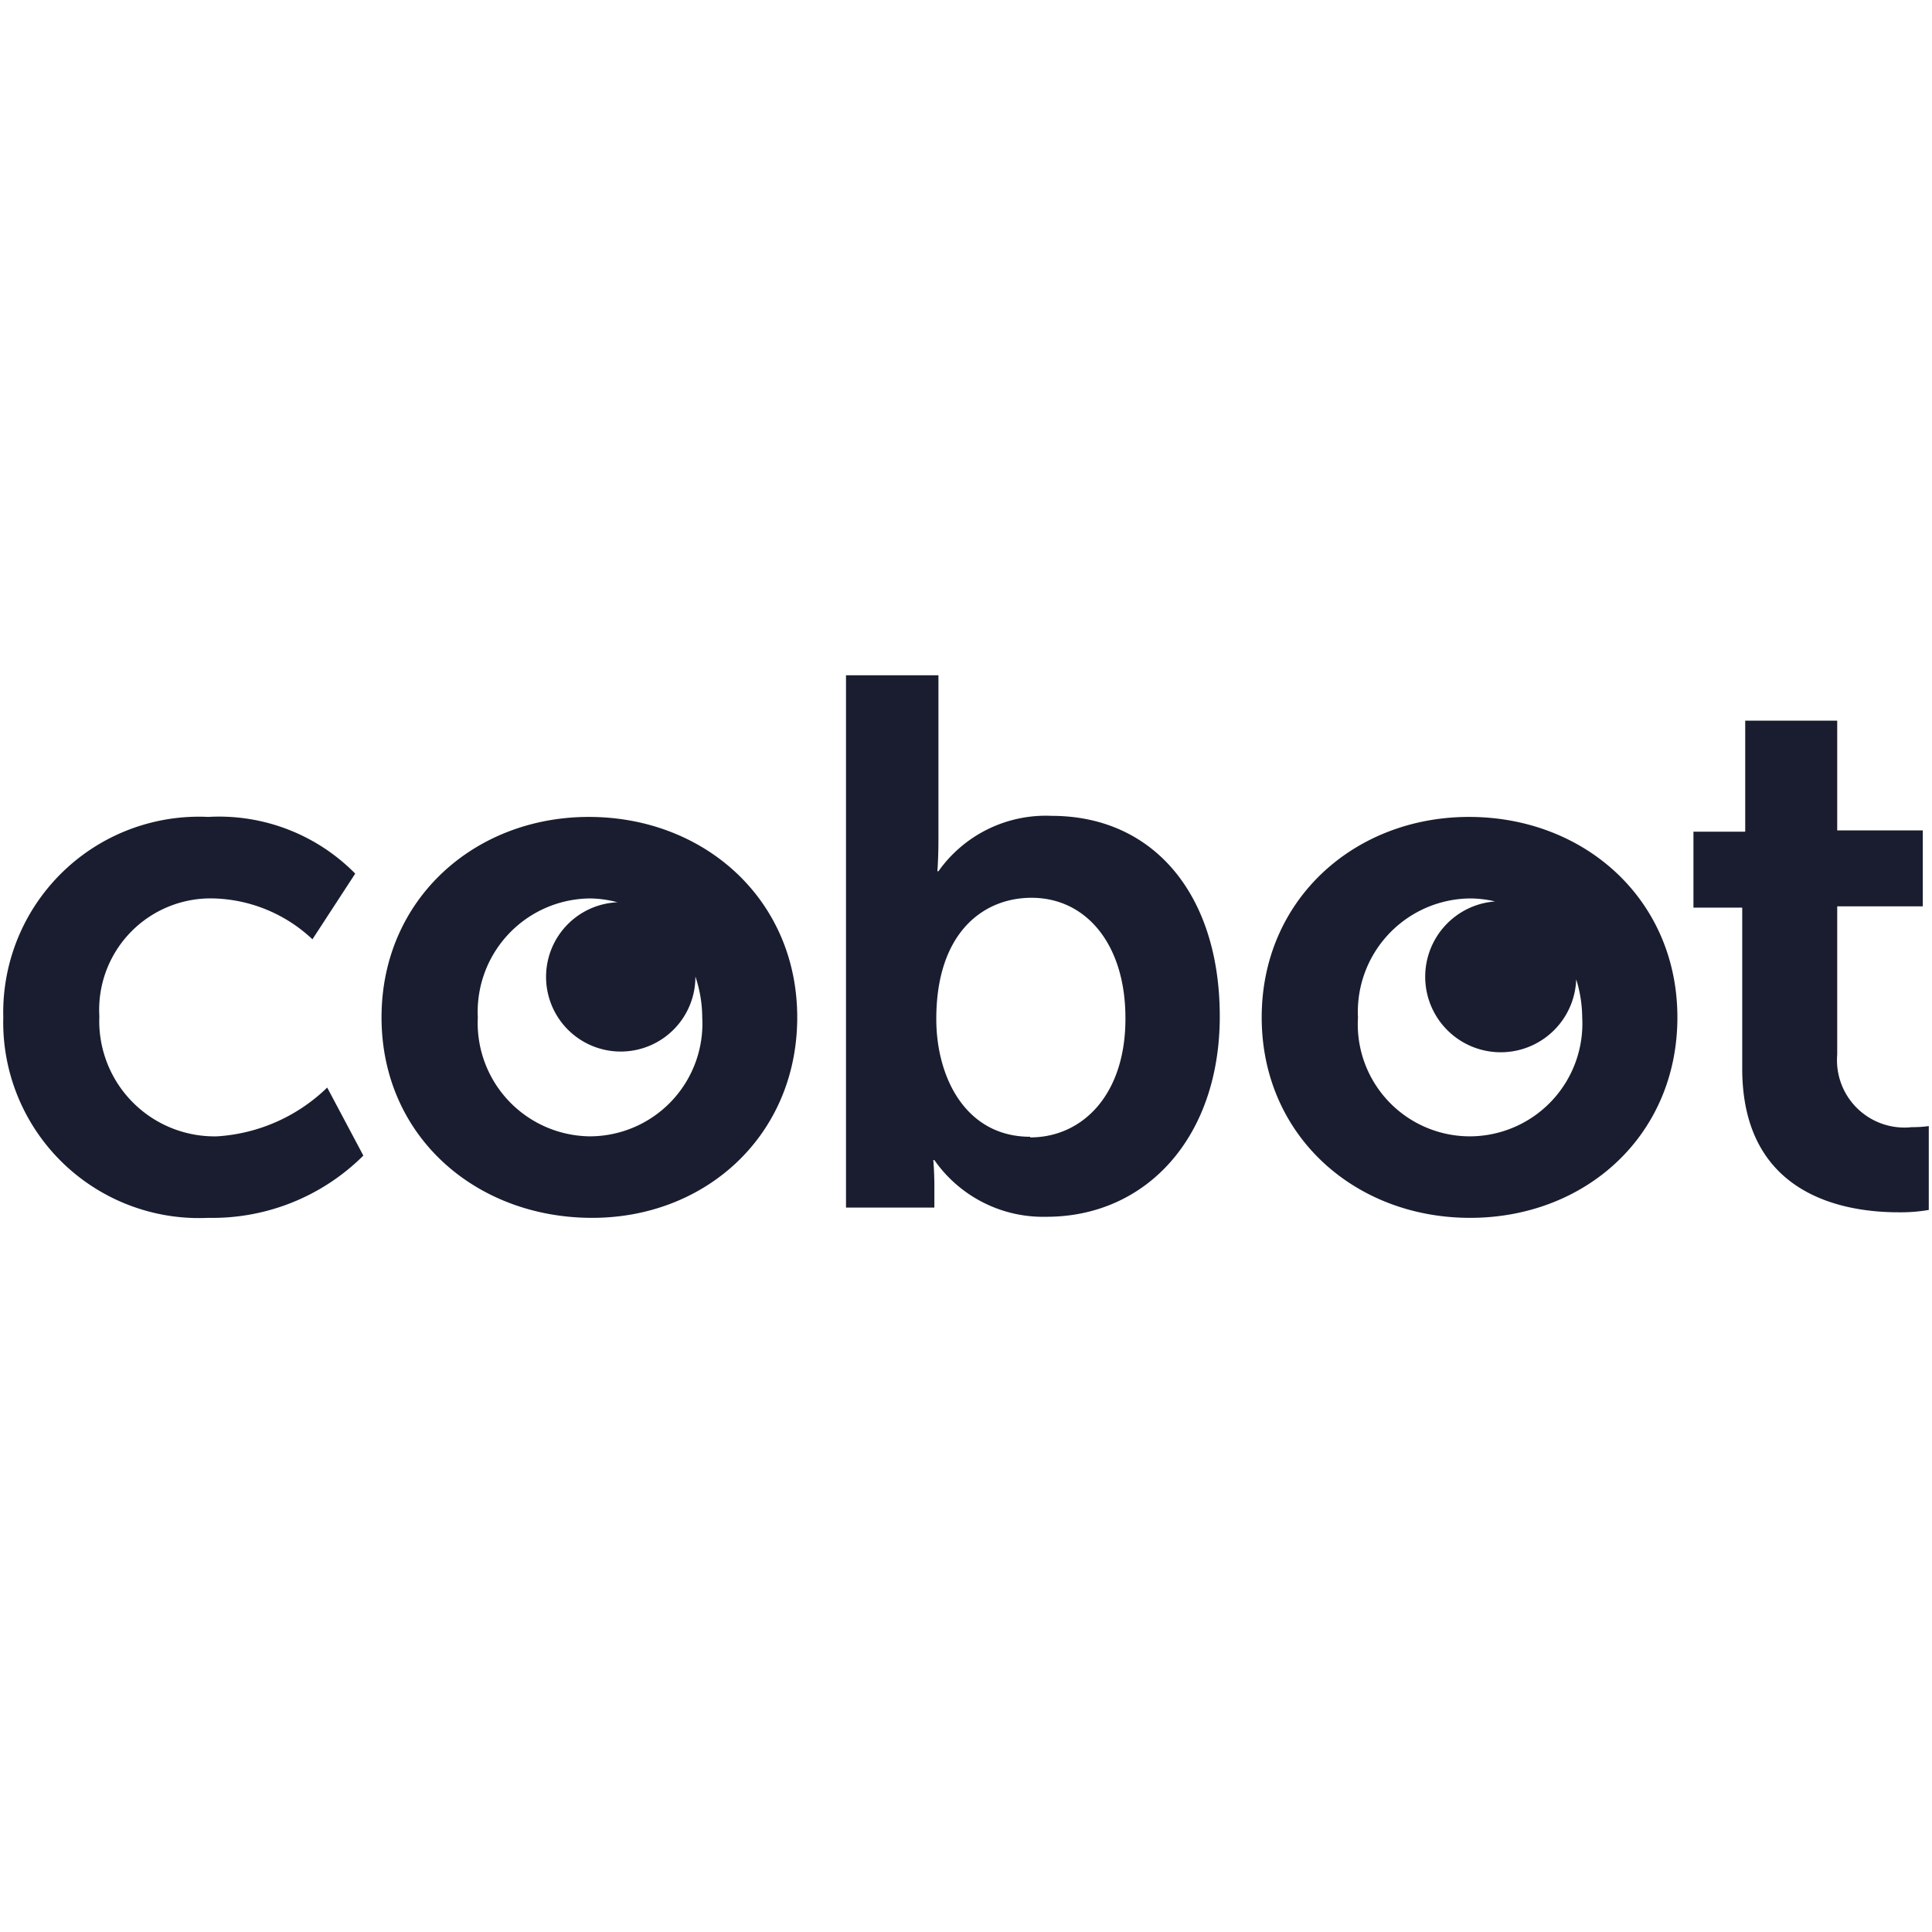 <svg viewBox="0 0 600 600" xmlns="http://www.w3.org/2000/svg"><g fill="#191d2f"><path d="m67.462 352.9a35.812 35.812 0 0 1 -36.63-34.975q-.026-1.149.021-2.299a34.616 34.616 0 0 1 32.55-36.565q1.496-.087 2.996-.044a46.509 46.509 0 0 1 30.63 12.69l13.289-20.398a59.333 59.333 0 0 0 -45.646-17.607 60.795 60.795 0 0 0 -63.603 57.85q-.104 2.201-.049 4.406a60.795 60.795 0 0 0 59.246 62.305q2.203.055 4.406-.049a66.442 66.442 0 0 0 48.171-19.334l-11.229-21.129a53.885 53.885 0 0 1 -34.151 15.149z"/><path d="m182.872 253.702c-35.547 0-64.382 25.647-64.382 62.256s28.836 61.924 64.715 62.257 64.383-25.647 64.383-62.256-28.836-62.256-64.715-62.256zm.332 99.198a35.214 35.214 0 0 1 -34.856-35.569q.007-.687.041-1.373a35.214 35.214 0 0 1 33.443-36.901q.686-.034 1.373-.041a34.482 34.482 0 0 1 8.571 1.196 23.188 23.188 0 1 0 24.185 23.055 40.464 40.464 0 0 1 2.126 12.69 35.015 35.015 0 0 1 -33.035 36.889q-.922.051-1.847.053z"/><path d="m326.587 253.37a40.862 40.862 0 0 0 -35.148 17.209h-.332s.332-3.854.332-9.834v-51.028h-28.703v165.308h27.441v-6.644c0-4.585-.332-8.106-.332-8.106h.332a41.194 41.194 0 0 0 34.816 17.607c30.962 0 53.818-24.65 53.818-62.256s-20.398-62.256-52.224-62.256zm-6.644 99.663c-19.933 0-29.168-18.272-29.168-36.61 0-26.577 14.418-37.606 29.567-37.606 17.209 0 29.168 14.75 29.168 37.274.133 23.786-13.288 37.141-29.567 37.141z"/><path d="m456.216 253.702c-35.547 0-64.383 25.647-64.383 62.256s28.836 62.257 64.715 62.257 64.382-25.647 64.382-62.256-28.836-62.256-64.714-62.256zm.332 99.198a34.816 34.816 0 0 1 -34.881-34.75q-.002-1.096.065-2.191a35.214 35.214 0 0 1 33.443-36.901q.686-.034 1.373-.041a34.679 34.679 0 0 1 7.774.93 23.454 23.454 0 1 0 25.182 24.185 40.599 40.599 0 0 1 1.86 11.76 35.015 35.015 0 0 1 -32.965 36.952q-.924.053-1.851.056z"/><path d="m593.751 350.043a20.93 20.93 0 0 1 -23.188-22.524v-46.044h26.577v-23.587h-26.577v-34.085h-28.57v34.484h-16.079v23.587h15.149v49.965c0 39.865 32.357 44.649 48.569 44.649a51.301 51.301 0 0 0 9.368-.731v-26.045a35.469 35.469 0 0 1 -5.249.332z"/></g></svg>